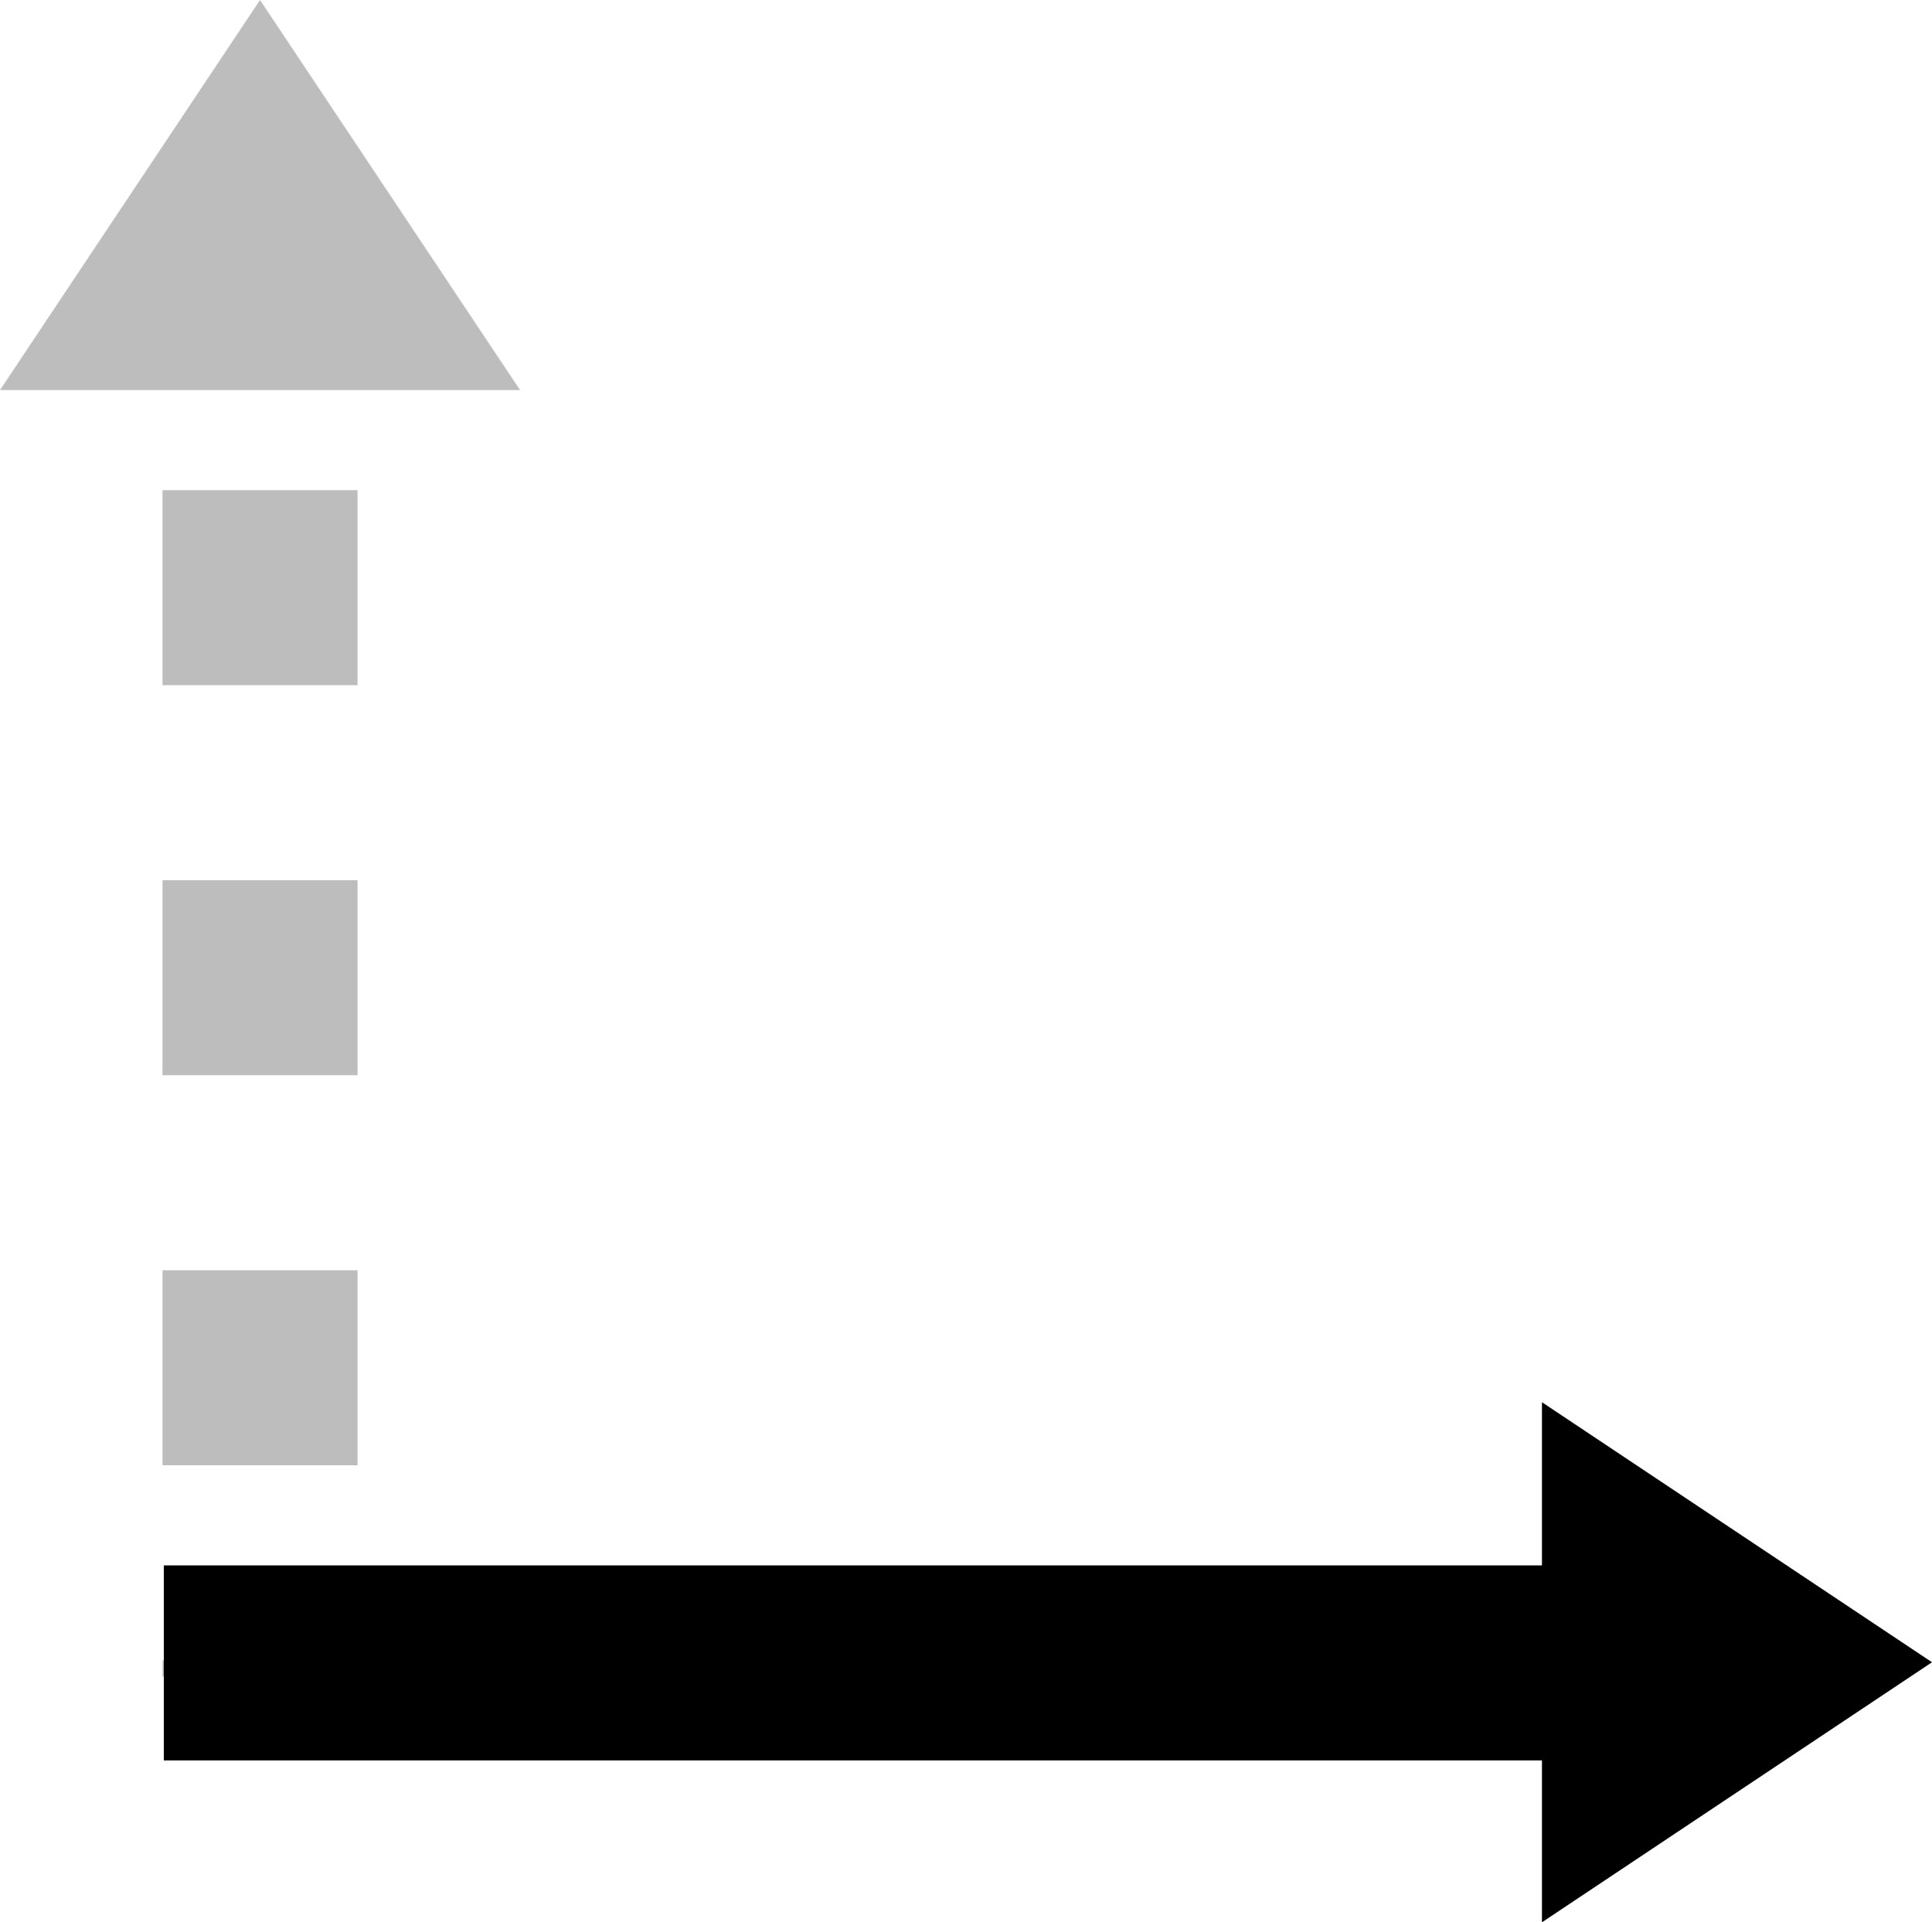 <svg id="Layer_1" data-name="Layer 1" xmlns="http://www.w3.org/2000/svg" viewBox="0 0 29.72 29.57"><defs><style>.cls-1,.cls-3{fill:none;stroke-width:3px;}.cls-1{stroke:#bdbdbd;stroke-dasharray:3 3;}.cls-2{fill:#bdbdbd;}.cls-3{stroke:#000;}</style></defs><title>ico-x-axis</title><g id="Group_19" data-name="Group 19"><path id="Path_45" data-name="Path 45" class="cls-1" d="M4.28,7.75V26" transform="translate(-0.28 -0.21)"/><polygon class="cls-2" points="4 0 2 3 0 6 4 6 8 6 6 3 4 0"/></g><g id="Group_20" data-name="Group 20"><path id="Path_45-2" data-name="Path 45-2" class="cls-3" d="M26.26,25.79H2.8" transform="translate(-0.28 -0.21)"/><polygon points="29.72 25.57 26.72 23.57 23.72 21.57 23.72 25.57 23.72 29.57 26.72 27.57 29.72 25.57"/></g></svg>